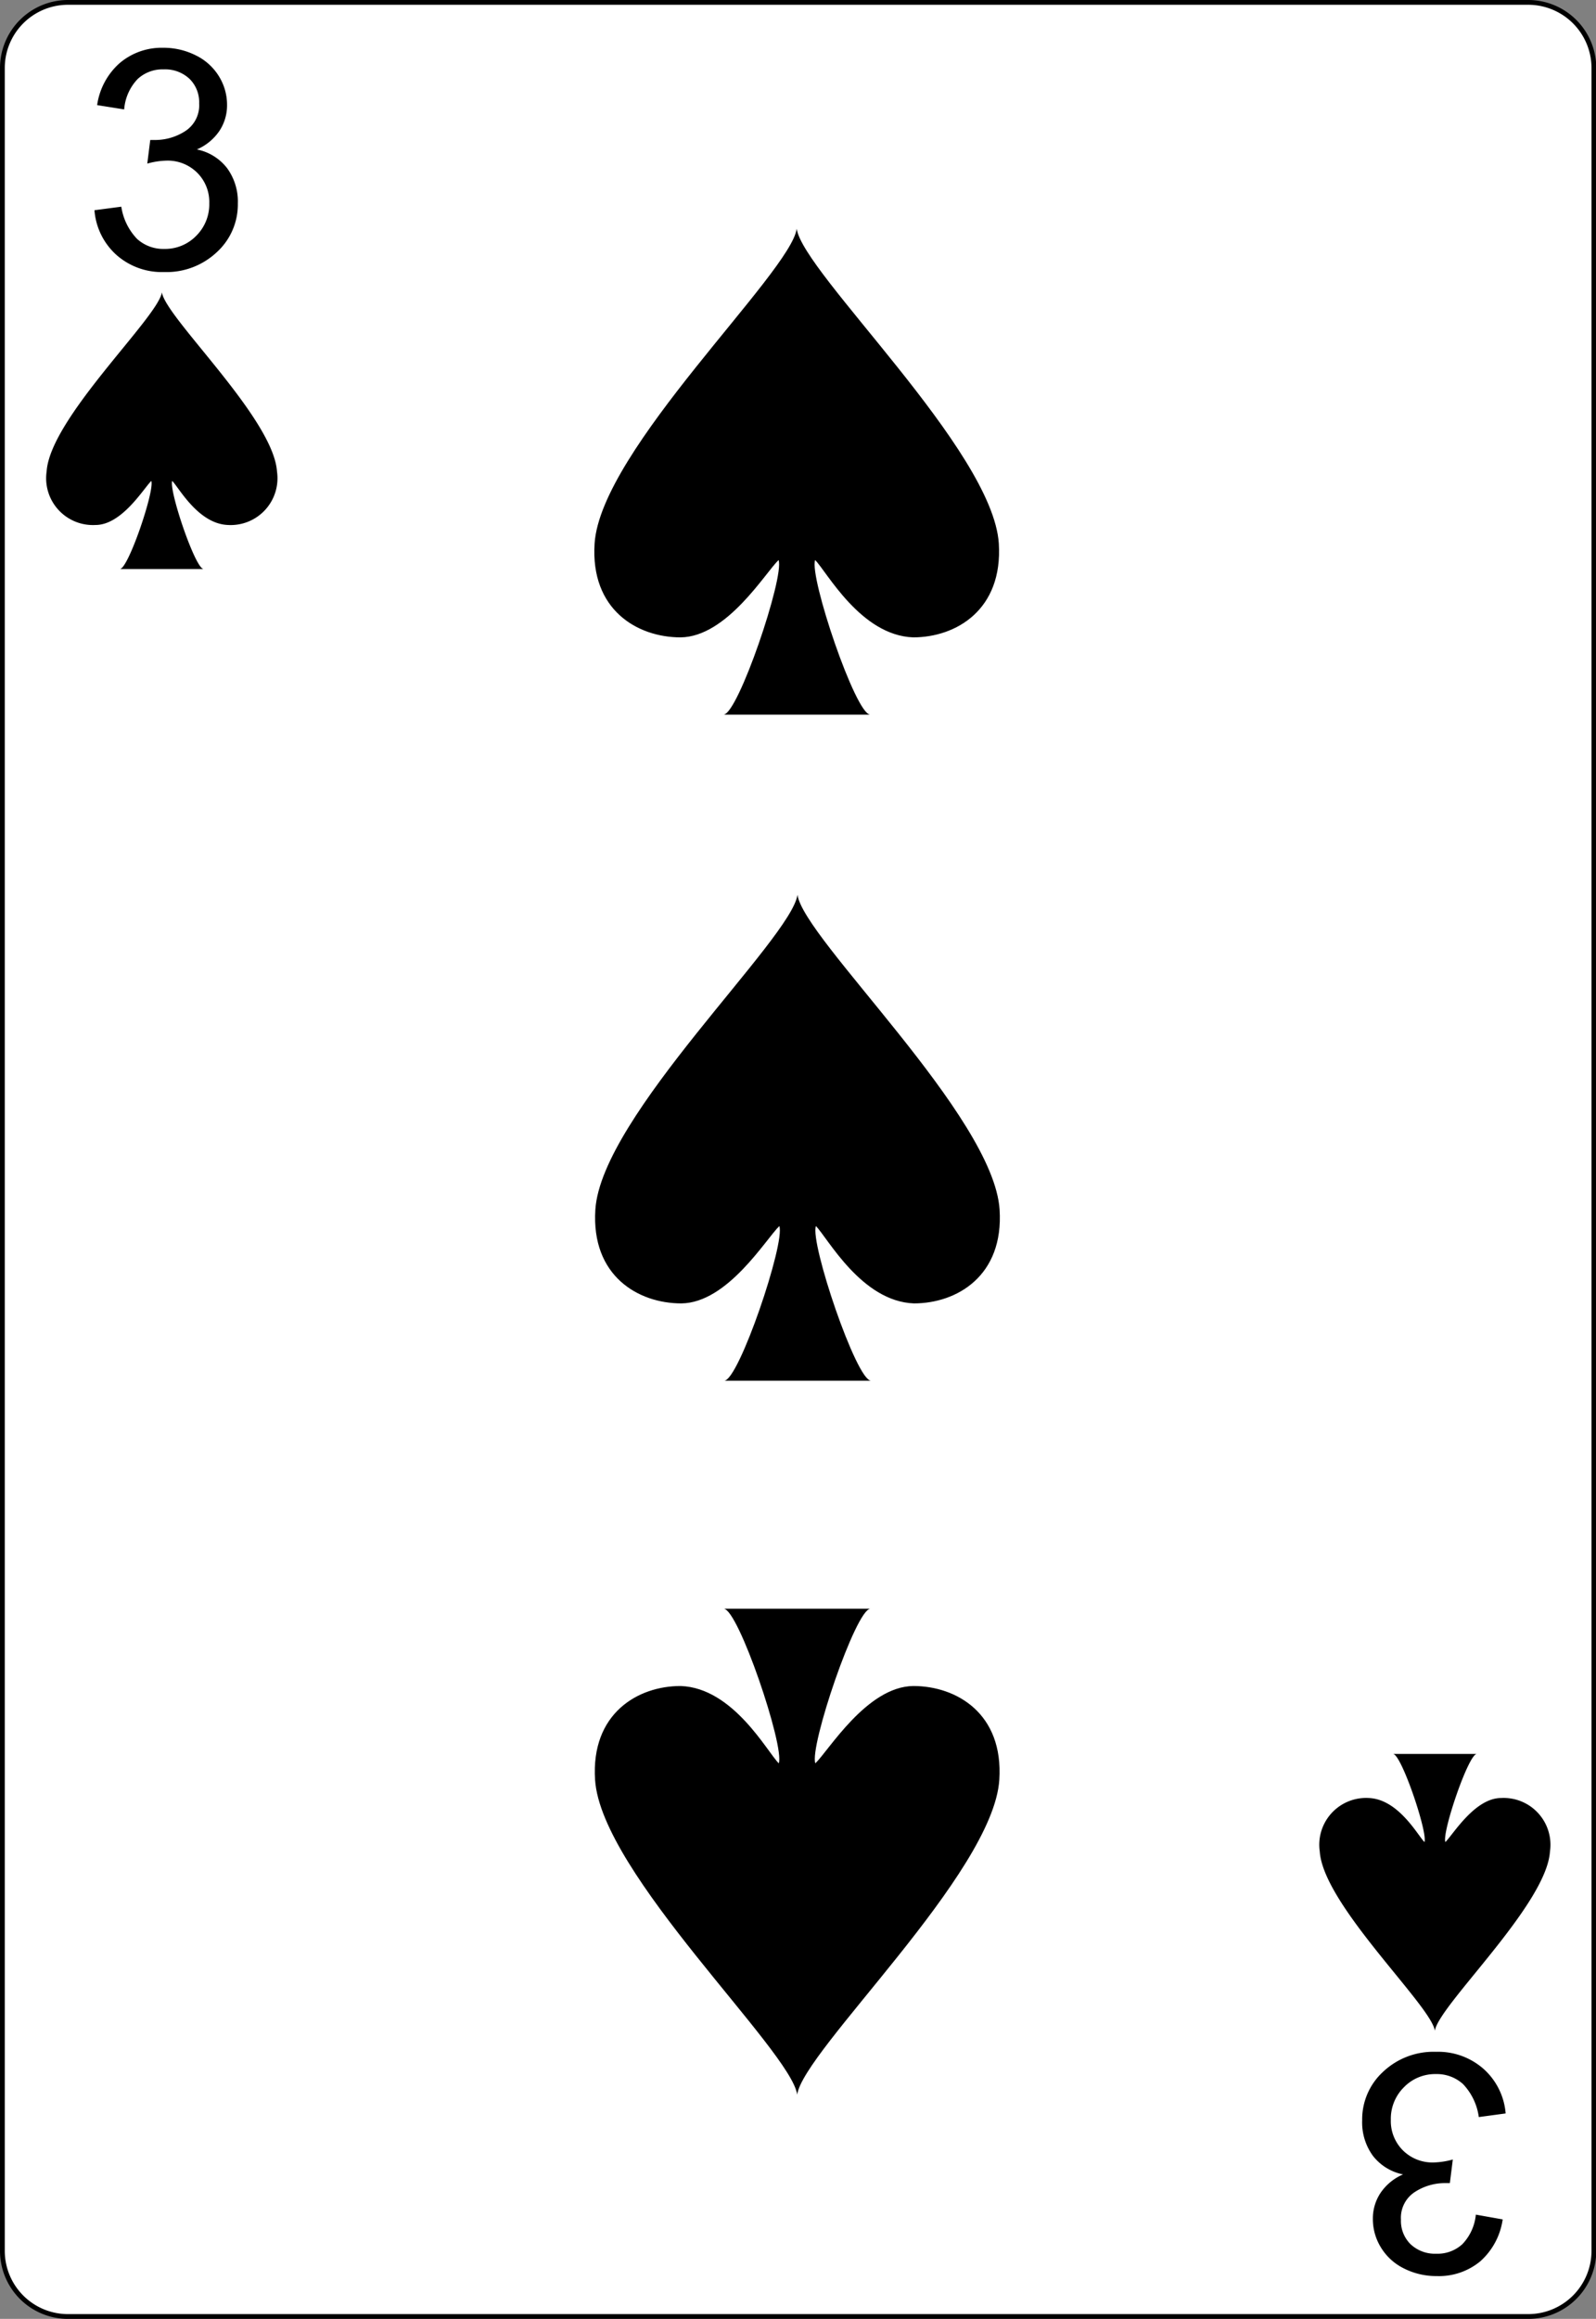 <svg id="svg2" xmlns="http://www.w3.org/2000/svg" viewBox="0 0 167.09 242.67"><rect x="0" y="0" width="167.09" height="242.67" fill="#808080" stroke="none"/><title>3-Spades</title><g id="Layer_1"><g id="path5"><path d="M166.84,235.55a6.89,6.89,0,0,1-6.87,6.87H7.11a6.88,6.88,0,0,1-6.86-6.87V7.12A6.89,6.89,0,0,1,7.11.25H160a6.89,6.89,0,0,1,6.87,6.87Z" transform="translate(0 0)" style="fill:#fff"/><path d="M160,242.67H7.11A7.12,7.12,0,0,1,0,235.55V7.12A7.12,7.12,0,0,1,7.11,0H160a7.13,7.13,0,0,1,7.12,7.12V235.55A7.13,7.13,0,0,1,160,242.67ZM7.11.5A6.62,6.62,0,0,0,.5,7.12V235.55a6.62,6.62,0,0,0,6.61,6.62H160a6.63,6.63,0,0,0,6.62-6.62V7.12A6.63,6.63,0,0,0,160,.5Z" transform="translate(0 0)"/></g></g><g id="text3788" style="isolation:isolate"><g style="isolation:isolate"><path d="M9.89,22l2.81-.37A6.19,6.19,0,0,0,14.35,25a4.07,4.07,0,0,0,2.84,1.05,4.54,4.54,0,0,0,3.35-1.37,4.64,4.64,0,0,0,1.37-3.41,4.32,4.32,0,0,0-1.27-3.2,4.38,4.38,0,0,0-3.22-1.26,8.09,8.09,0,0,0-2,.31l.31-2.47.45,0a5.79,5.79,0,0,0,3.23-.94,3.21,3.21,0,0,0,1.44-2.89,3.42,3.42,0,0,0-1-2.56,3.72,3.72,0,0,0-2.7-1,3.83,3.83,0,0,0-2.73,1A5.17,5.17,0,0,0,13,11.45L10.17,11a7.23,7.23,0,0,1,2.34-4.38A6.78,6.78,0,0,1,17.06,5a7.5,7.5,0,0,1,3.45.8A5.83,5.83,0,0,1,22.93,8a5.64,5.64,0,0,1,.84,3,4.83,4.83,0,0,1-.8,2.7,5.44,5.44,0,0,1-2.36,1.94,5.32,5.32,0,0,1,3.16,1.95,5.92,5.92,0,0,1,1.13,3.7,6.76,6.76,0,0,1-2.19,5.09,7.69,7.69,0,0,1-5.53,2.09,7.19,7.19,0,0,1-5-1.8A7,7,0,0,1,9.89,22Z" transform="translate(0 0)"/></g></g><g id="layer1-7"><g id="sl"><path d="M29,49.35c-.37-5.6-11.69-16.13-12.05-18.76C16.56,33.22,5.24,43.75,4.88,49.35A4.9,4.9,0,0,0,10,54.94c2.77,0,5.06-3.86,5.84-4.61.37,1-2.42,9.22-3.29,9.22h8.77c-.87,0-3.65-8.23-3.29-9.22.69.68,2.71,4.49,5.84,4.61A4.9,4.9,0,0,0,29,49.35Z" transform="translate(0 0)"/></g></g><g id="layer1-7-88"><g id="sl-4"><path d="M104.57,56.88c-.64-9.82-20.52-28.32-21.16-32.94-.64,4.62-20.52,23.12-21.16,32.94-.45,6.95,4.49,9.82,9,9.82,4.86-.05,8.88-6.78,10.26-8.09.64,1.73-4.25,16.18-5.77,16.18H91.11c-1.53,0-6.41-14.45-5.77-16.18,1.21,1.2,4.76,7.89,10.26,8.09C100.08,66.7,105,63.83,104.57,56.88Z" transform="translate(0 0)"/></g></g><g id="text3788-7" style="isolation:isolate"><g style="isolation:isolate"><path d="M157.63,221.17l-2.81.38a6.2,6.2,0,0,0-1.65-3.45,4.07,4.07,0,0,0-2.84-1.05,4.54,4.54,0,0,0-3.35,1.38,4.64,4.64,0,0,0-1.37,3.41,4.32,4.32,0,0,0,1.27,3.2,4.38,4.38,0,0,0,3.22,1.26,8.09,8.09,0,0,0,2-.31l-.31,2.47-.45,0a5.79,5.79,0,0,0-3.23.94,3.21,3.21,0,0,0-1.44,2.89,3.42,3.42,0,0,0,1,2.56,3.72,3.72,0,0,0,2.7,1,3.83,3.83,0,0,0,2.73-1,5.17,5.17,0,0,0,1.41-3.09l2.81.5a7.23,7.23,0,0,1-2.34,4.38,6.78,6.78,0,0,1-4.55,1.55,7.49,7.49,0,0,1-3.45-.8,5.83,5.83,0,0,1-2.41-2.2,5.64,5.64,0,0,1-.84-3,4.83,4.83,0,0,1,.8-2.7,5.43,5.43,0,0,1,2.36-1.94,5.31,5.31,0,0,1-3.16-1.95,5.92,5.92,0,0,1-1.12-3.7,6.76,6.76,0,0,1,2.19-5.09,7.69,7.69,0,0,1,5.53-2.09,7.19,7.19,0,0,1,5,1.8A7,7,0,0,1,157.63,221.17Z" transform="translate(0 0)"/></g></g><g id="layer1-7-3"><g id="sl-1"><path d="M138.17,193.76c.37,5.6,11.69,16.13,12.05,18.76.37-2.63,11.69-13.17,12.05-18.76a4.9,4.9,0,0,0-5.11-5.6c-2.77,0-5.06,3.86-5.84,4.61-.37-1,2.42-9.22,3.29-9.22h-8.77c.87,0,3.65,8.23,3.29,9.22-.69-.68-2.71-4.49-5.84-4.61A4.9,4.9,0,0,0,138.17,193.76Z" transform="translate(0 0)"/></g></g><g id="layer1-7-88-7"><g id="sl-4-5"><path d="M62.3,186.26c.64,9.82,20.52,28.32,21.16,32.94.64-4.62,20.52-23.12,21.16-32.94.45-6.95-4.49-9.82-9-9.82-4.86.05-8.88,6.78-10.26,8.09-.64-1.73,4.25-16.18,5.77-16.18H75.76c1.53,0,6.41,14.45,5.77,16.18-1.21-1.2-4.76-7.89-10.26-8.09C66.78,176.43,61.85,179.31,62.3,186.26Z" transform="translate(0 0)"/></g></g><g id="layer1-7-88-6"><g id="sl-4-8"><path d="M104.65,126.58c-.64-9.82-20.52-28.32-21.16-32.94-.64,4.62-20.52,23.12-21.16,32.94-.45,6.95,4.49,9.82,9,9.82,4.86-.05,8.88-6.78,10.26-8.09.64,1.73-4.25,16.18-5.77,16.18H91.19c-1.53,0-6.41-14.45-5.77-16.18,1.21,1.2,4.76,7.89,10.26,8.09C100.17,136.4,105.1,133.53,104.65,126.58Z" transform="translate(0 0)"/></g></g></svg>